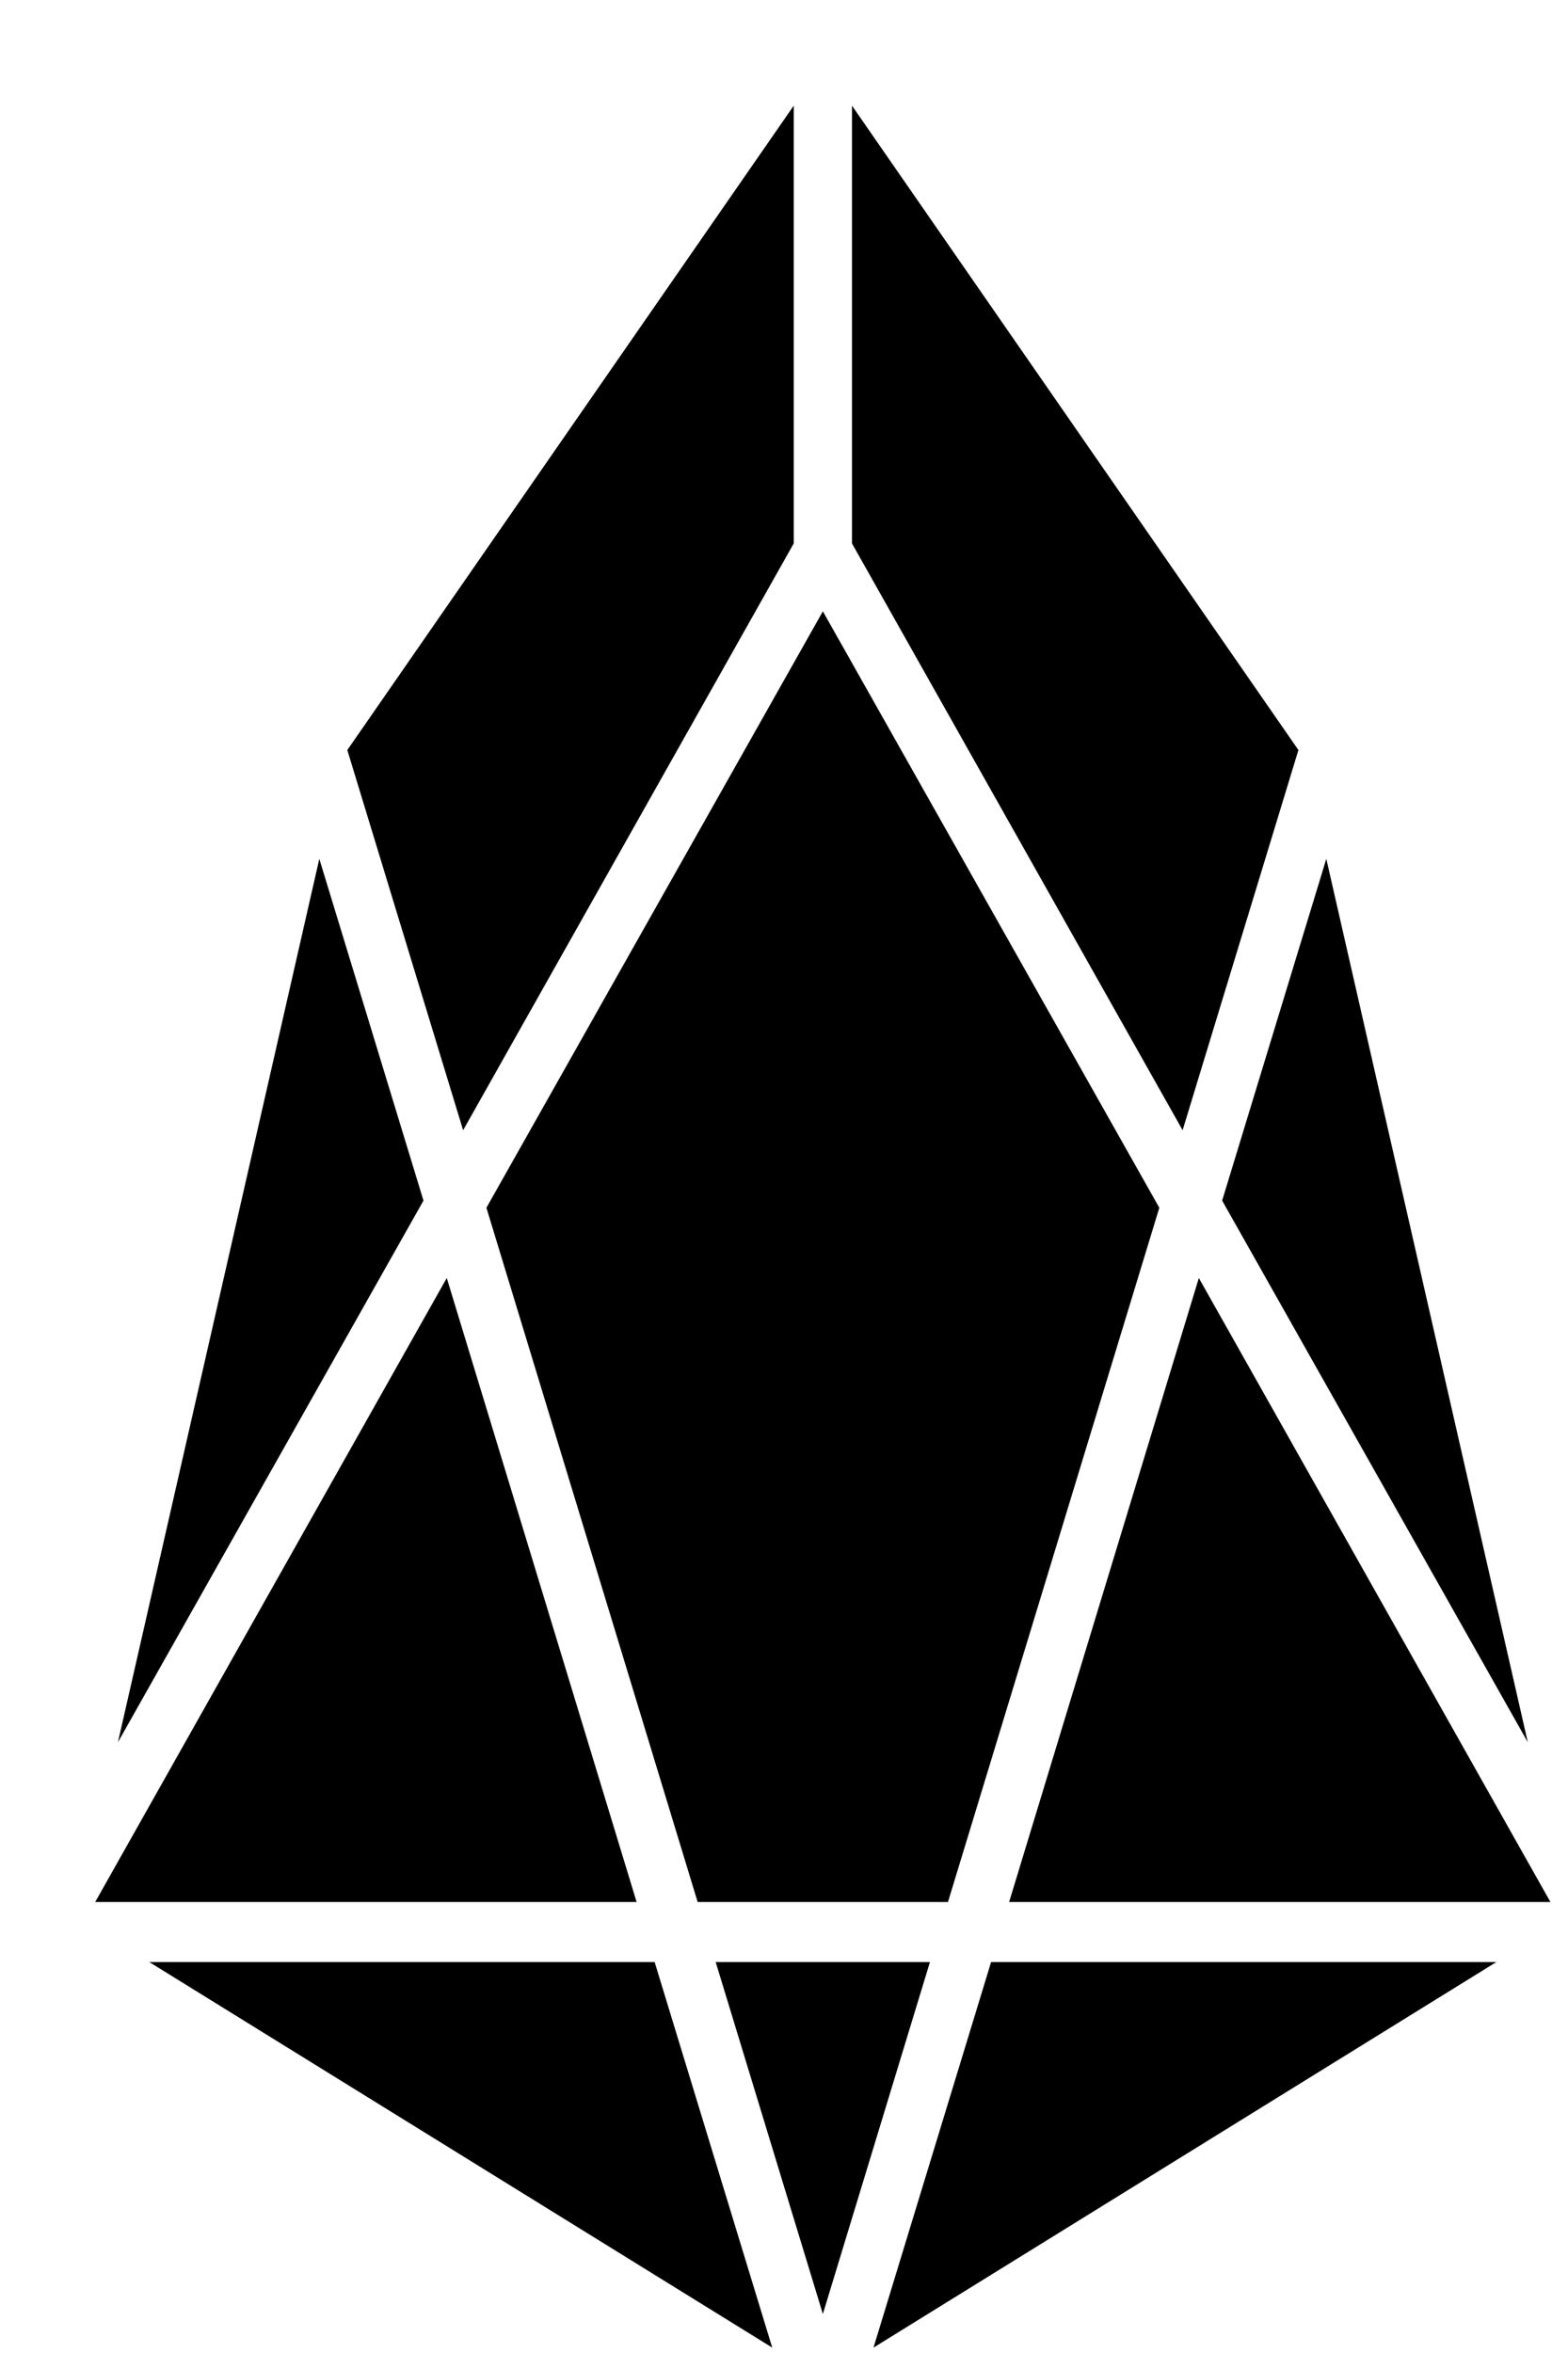 <svg xmlns="http://www.w3.org/2000/svg" width="14" height="21">
    <path fill-rule="evenodd" d="M11.842 7.665l1.799 7.884-2.729-4.834.93-3.05zM7.607 4.85V.943l3.986 5.751-1.034 3.393L7.607 4.85zm.857 12.125H6.229l-1.886-6.196 3.004-5.323 3.004 5.323-1.887 6.196zM3.101 6.694L7.087.943V4.85l-2.952 5.237-1.034-3.393zm-2.048 8.855l1.798-7.884.93 3.05-2.728 4.834zm4.631 1.426H.85l3.139-5.569 1.695 5.569zm1.211 3.977l-5.562-3.441h4.512l1.05 3.441zm1.408-3.441l-.956 3.141-.957-3.141h1.913zm2.401-6.105l3.139 5.569H9.01l1.694-5.569zm2.656 6.105l-5.561 3.441 1.05-3.441h4.511z"/>
</svg>
